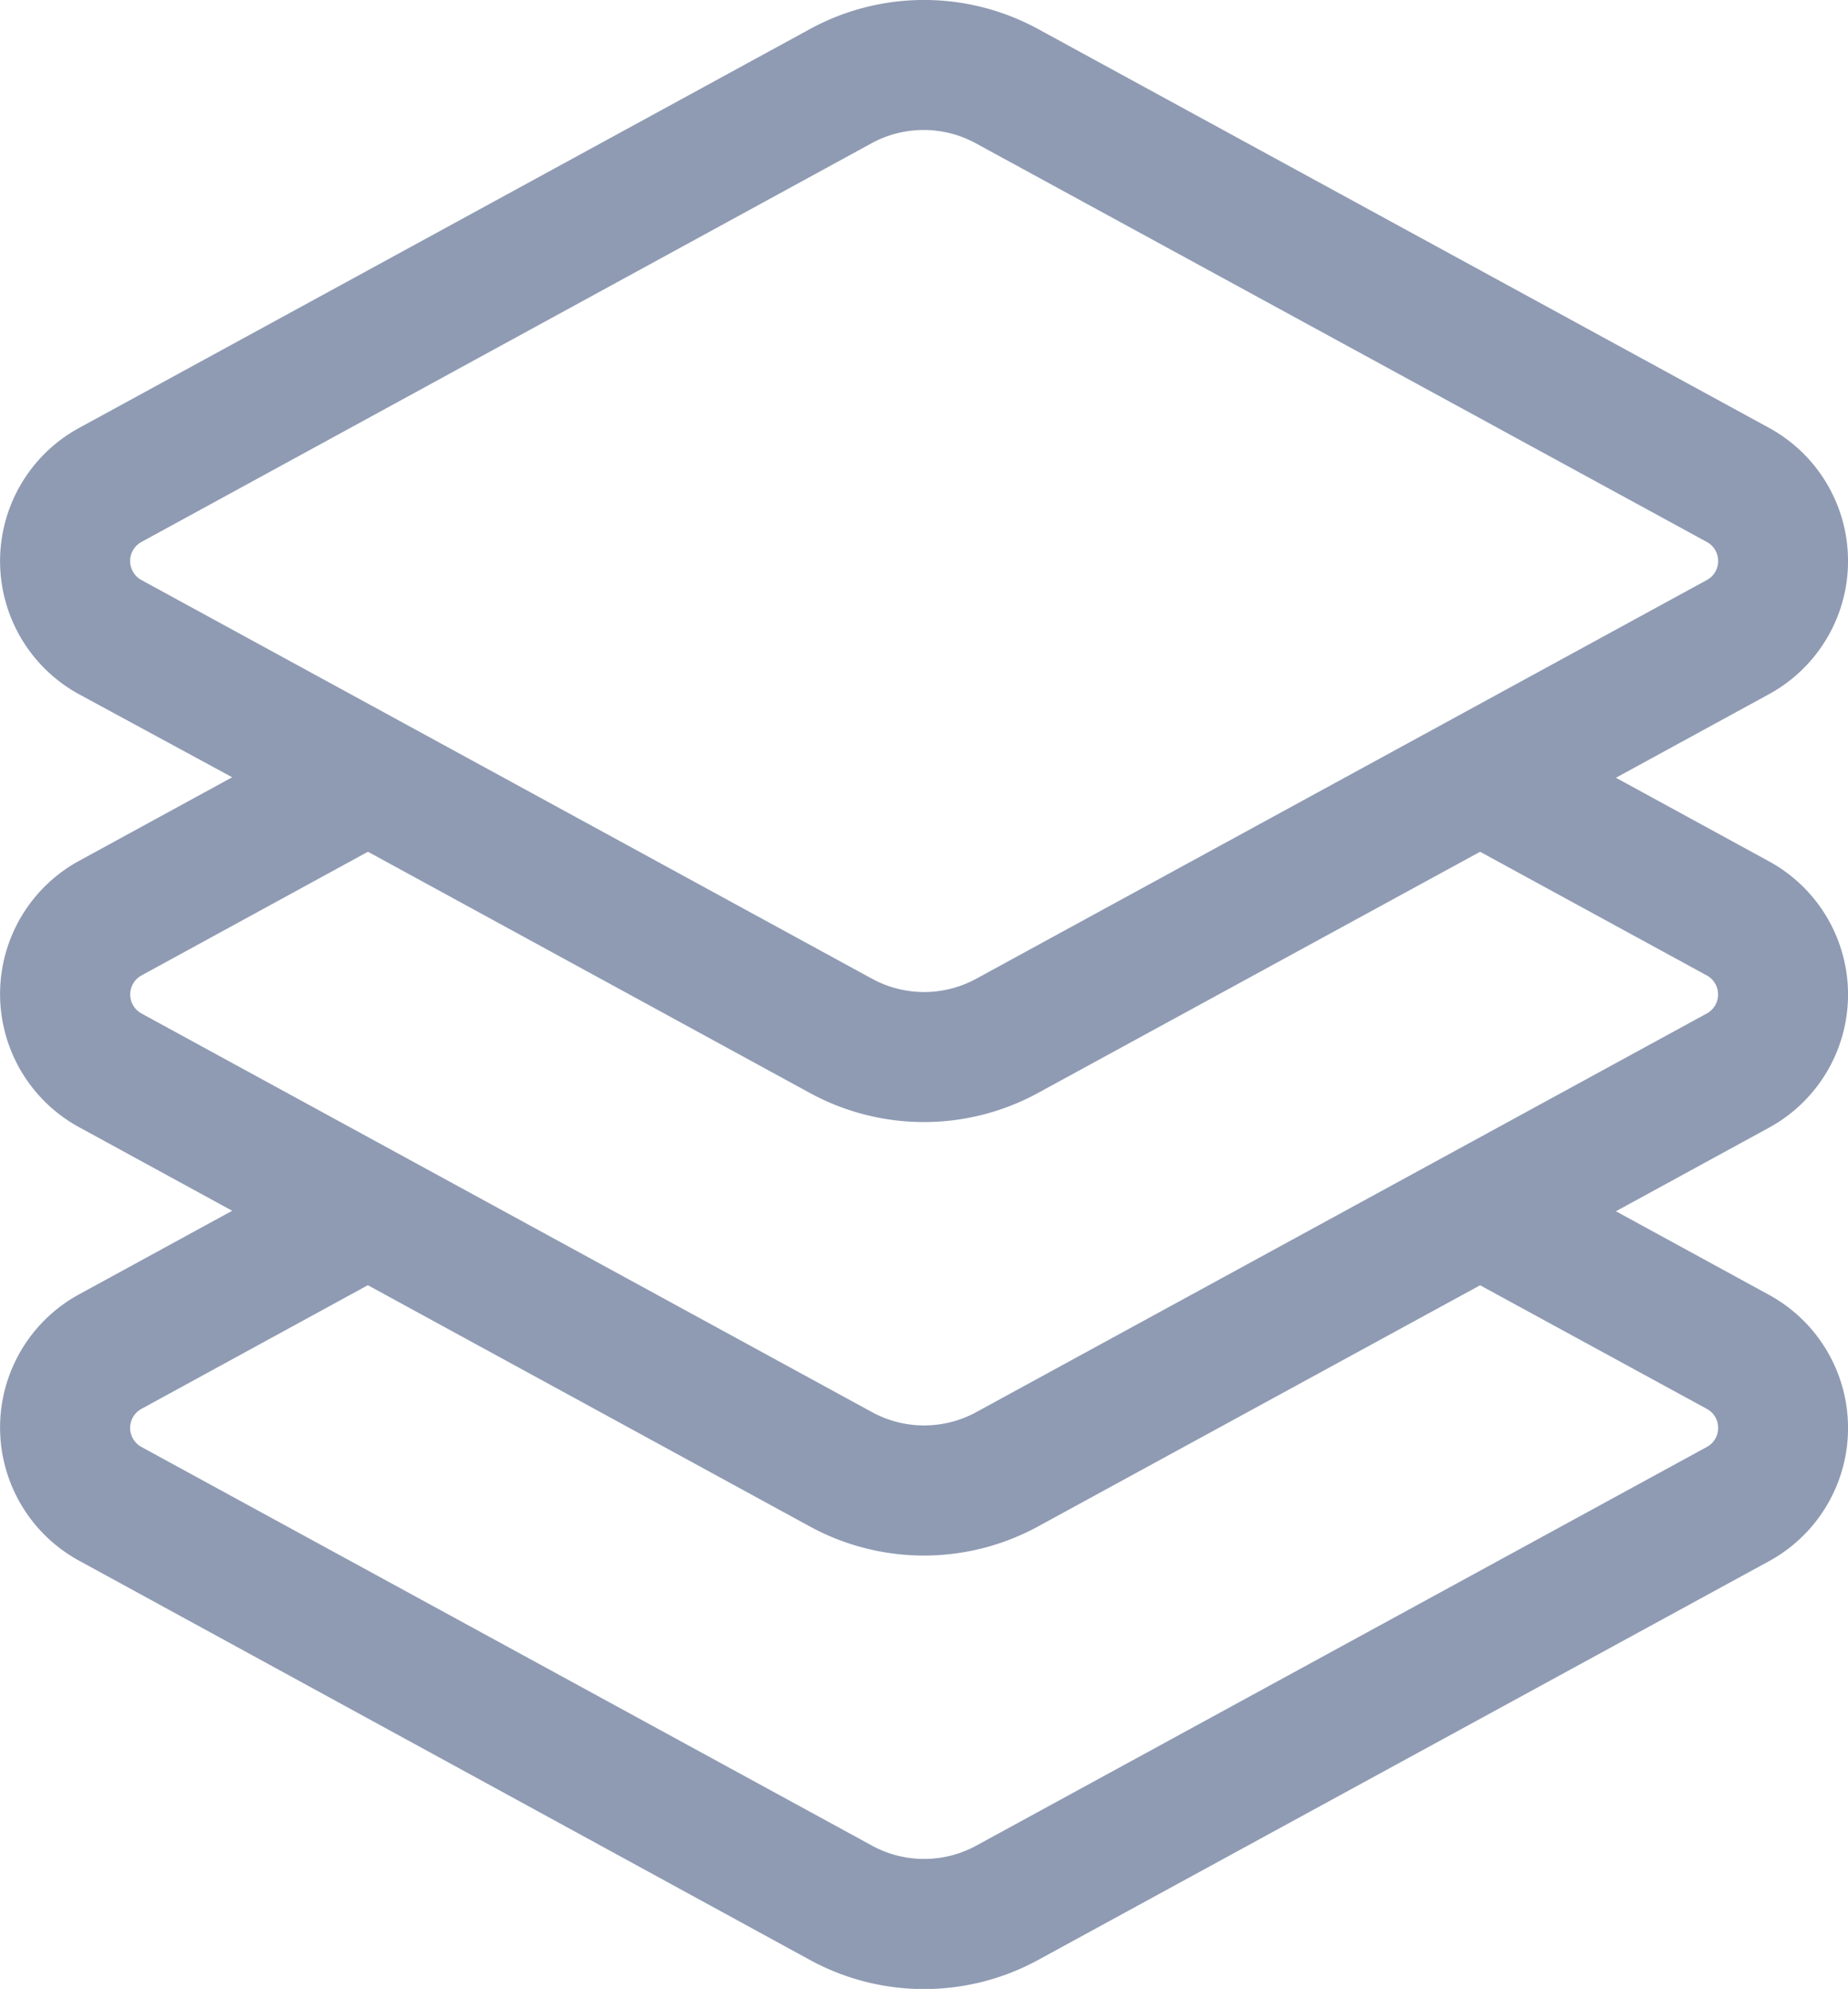 <svg xmlns="http://www.w3.org/2000/svg" width="18.681" height="20.1" viewBox="0 0 18.681 20.1">
  <g id="listing" transform="translate(-2.321 -0.922)">
    <path id="Path_37061" data-name="Path 37061" d="M11.2,1.975a1.1,1.1,0,0,0-1.05,0L2.768,6.005a.219.219,0,0,0,0,.385l7.387,4.03a1.1,1.1,0,0,0,1.05,0l7.387-4.03a.219.219,0,0,0,0-.385L11.2,1.975ZM11.833.822l7.388,4.03a1.533,1.533,0,0,1,0,2.691l-1.548.845,1.548.845a1.533,1.533,0,0,1,0,2.691l-1.548.845,1.548.845a1.533,1.533,0,0,1,0,2.691l-7.388,4.03a2.409,2.409,0,0,1-2.308,0L2.137,16.3a1.533,1.533,0,0,1,0-2.691l1.548-.845-1.548-.845a1.533,1.533,0,0,1,0-2.691l1.548-.845L2.137,7.544a1.533,1.533,0,0,1,0-2.691L9.525.822A2.409,2.409,0,0,1,11.833.822ZM5.057,9.136l-2.289,1.25a.219.219,0,0,0,0,.384l7.387,4.03a1.1,1.1,0,0,0,1.05,0l7.387-4.03a.219.219,0,0,0,0-.384L16.3,9.136l-4.468,2.437a2.409,2.409,0,0,1-2.308,0L5.058,9.136Zm0,4.38-2.289,1.25a.219.219,0,0,0,0,.385l7.387,4.03a1.1,1.1,0,0,0,1.05,0l7.387-4.03a.219.219,0,0,0,0-.385L16.3,13.517l-4.468,2.437a2.409,2.409,0,0,1-2.308,0L5.058,13.517Z" transform="translate(0.983 0.394)" fill="#8f9bb3" fill-rule="evenodd"/>
  </g>
</svg>
